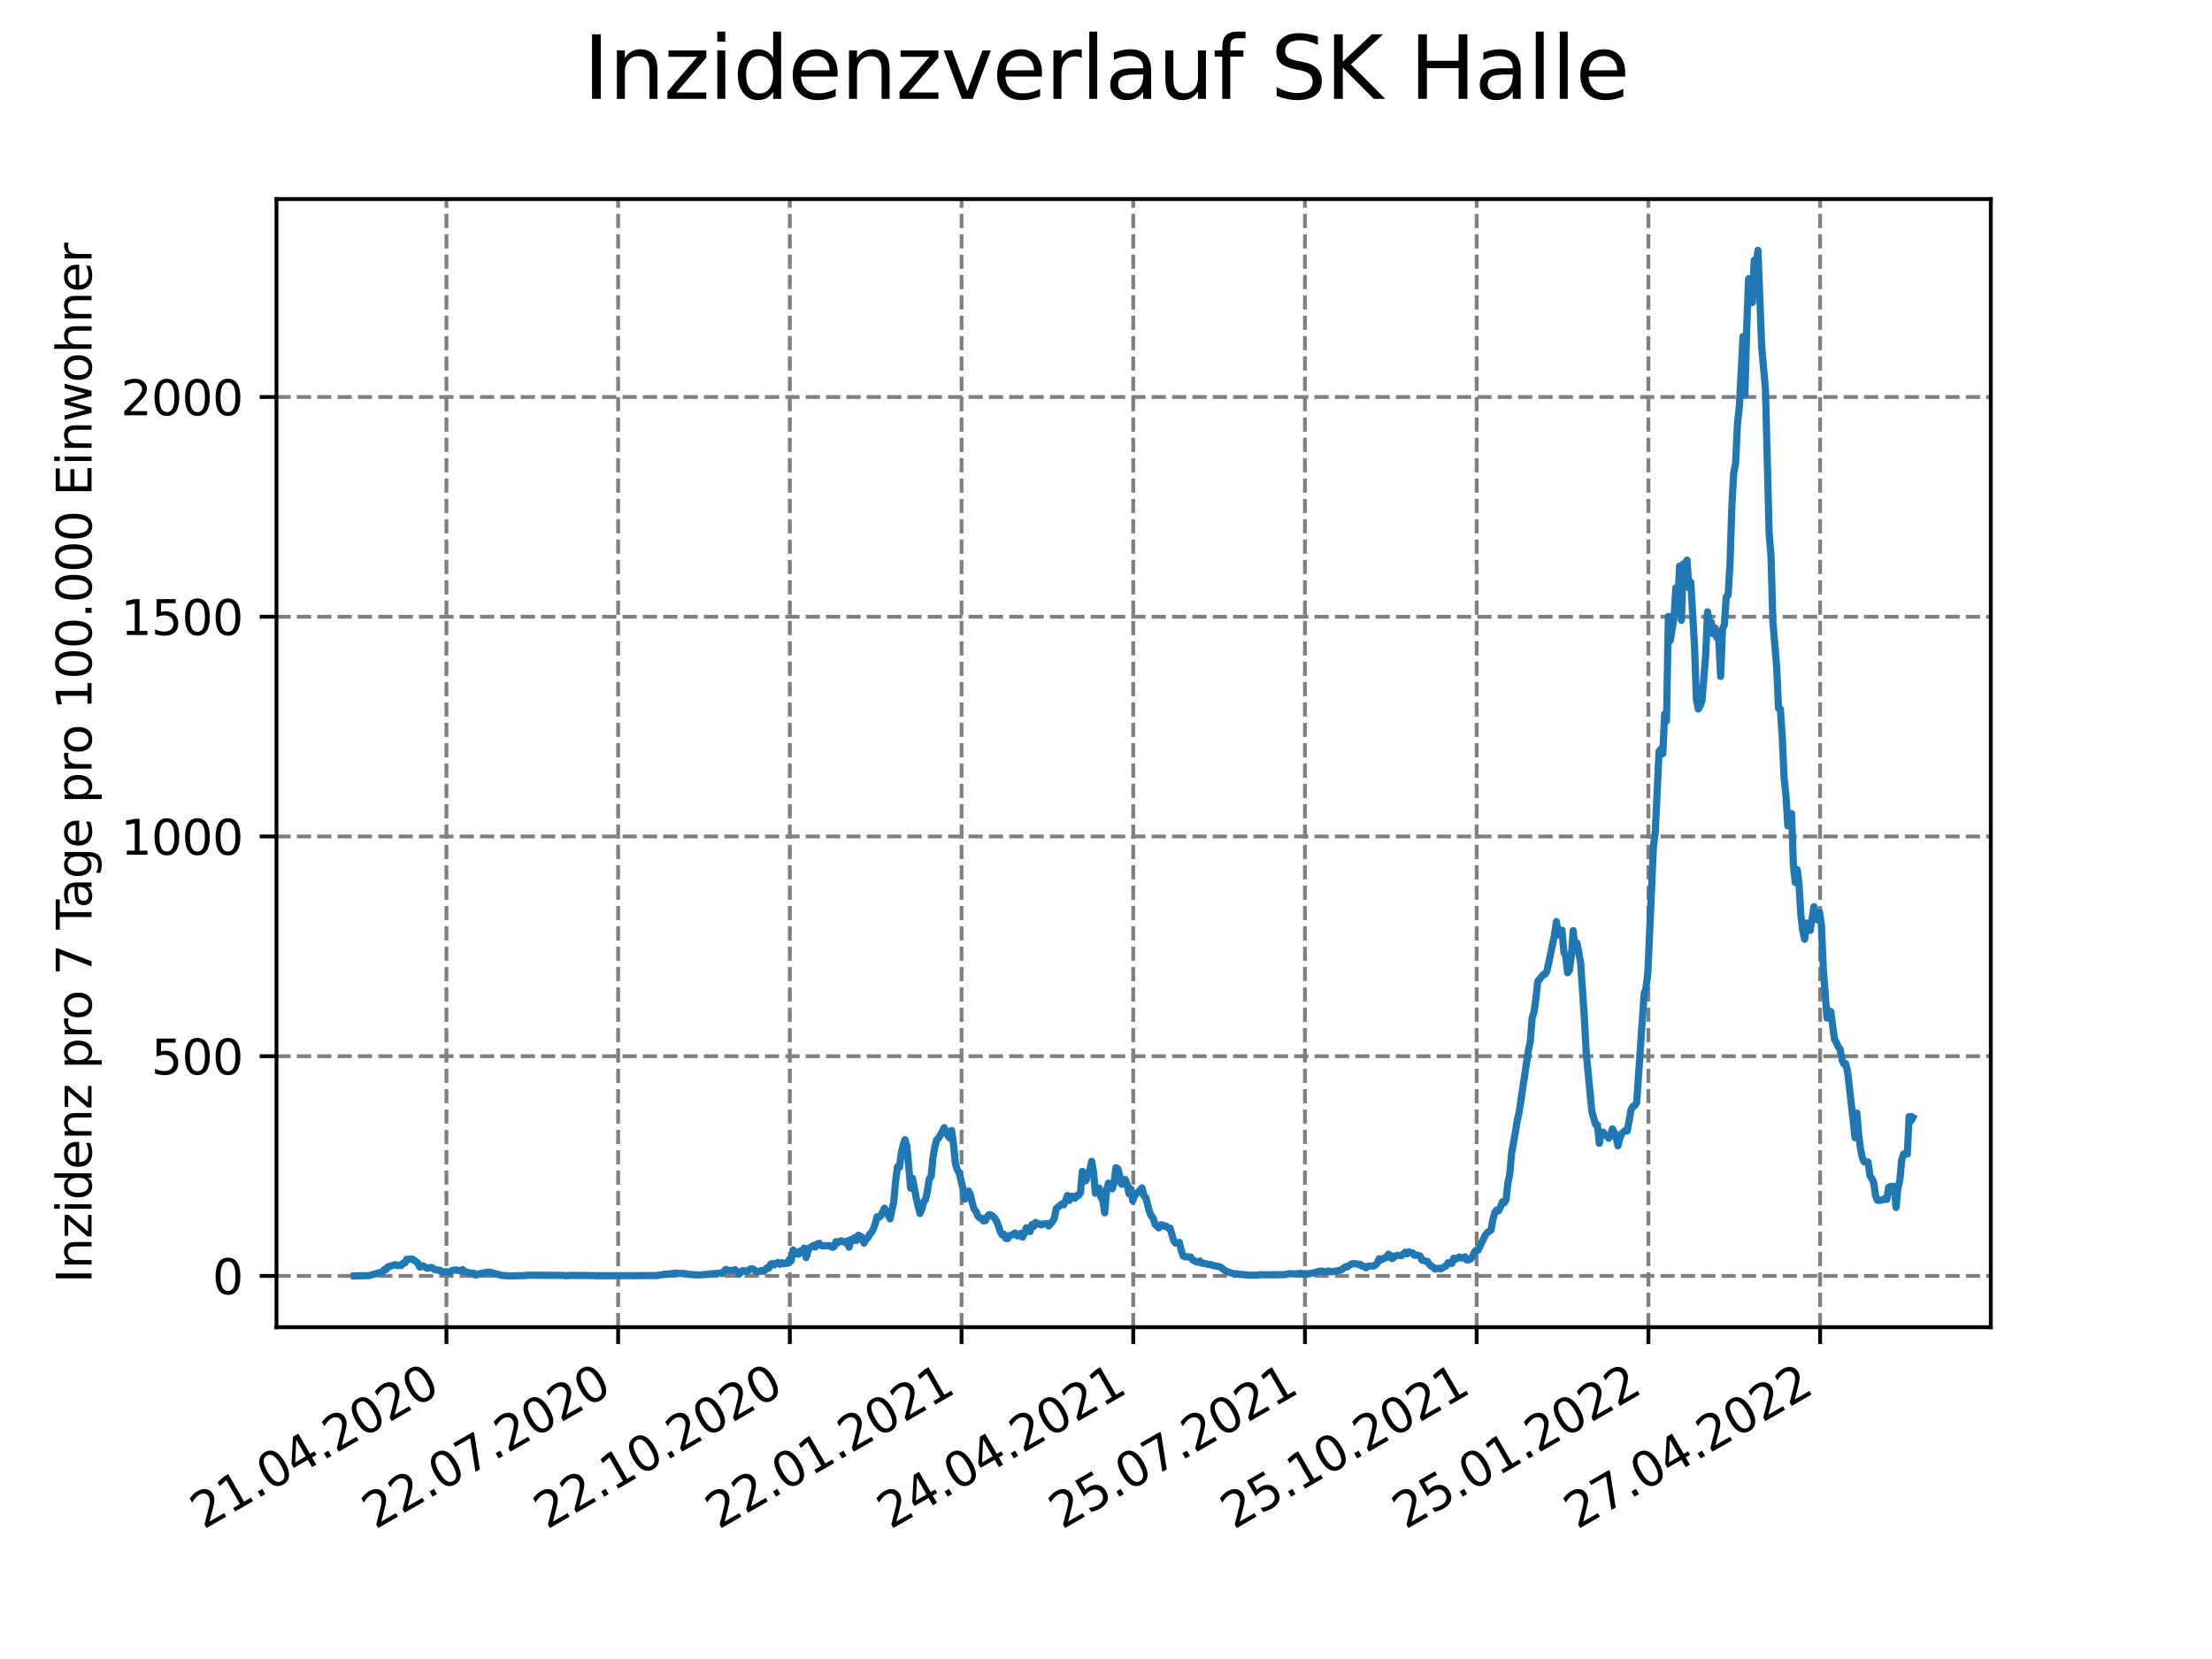 <?xml version="1.0" encoding="utf-8" standalone="no"?>
<!DOCTYPE svg PUBLIC "-//W3C//DTD SVG 1.1//EN"
  "http://www.w3.org/Graphics/SVG/1.1/DTD/svg11.dtd">
<svg xmlns:xlink="http://www.w3.org/1999/xlink" width="460.8pt" height="345.6pt" viewBox="0 0 460.8 345.6" xmlns="http://www.w3.org/2000/svg" version="1.1">
 <defs>
  <style type="text/css">*{stroke-linejoin: round; stroke-linecap: butt}</style>
 </defs>
 <g id="figure_1">
  <g id="patch_1">
   <path d="M 0 345.6 
L 460.8 345.6 
L 460.8 0 
L 0 0 
z
" style="fill: #ffffff"/>
  </g>
  <g id="axes_1">
   <g id="patch_2">
    <path d="M 57.6 276.48 
L 414.72 276.48 
L 414.72 41.472 
L 57.6 41.472 
z
" style="fill: #ffffff"/>
   </g>
   <g id="matplotlib.axis_1">
    <g id="xtick_1">
     <g id="line2d_1">
      <path d="M 92.998 276.48 
L 92.998 41.472 
" clip-path="url(#p6263c70952)" style="fill: none; stroke-dasharray: 2.96,1.28; stroke-dashoffset: 0; stroke: #808080; stroke-width: 0.8"/>
     </g>
     <g id="line2d_2">
      <defs>
       <path id="md6d1726d2d" d="M 0 0 
L 0 3.5 
" style="stroke: #000000; stroke-width: 0.8"/>
      </defs>
      <g>
       <use xlink:href="#md6d1726d2d" x="92.998" y="276.48" style="stroke: #000000; stroke-width: 0.8"/>
      </g>
     </g>
     <g id="text_1">
      <!-- 21.04.2020 -->
      <g transform="translate(42.373 318.689)rotate(-30)scale(0.1 -0.1)">
       <defs>
        <path id="DejaVuSans-32" d="M 1228 531 
L 3431 531 
L 3431 0 
L 469 0 
L 469 531 
Q 828 903 1448 1529 
Q 2069 2156 2228 2338 
Q 2531 2678 2651 2914 
Q 2772 3150 2772 3378 
Q 2772 3750 2511 3984 
Q 2250 4219 1831 4219 
Q 1534 4219 1204 4116 
Q 875 4013 500 3803 
L 500 4441 
Q 881 4594 1212 4672 
Q 1544 4750 1819 4750 
Q 2544 4750 2975 4387 
Q 3406 4025 3406 3419 
Q 3406 3131 3298 2873 
Q 3191 2616 2906 2266 
Q 2828 2175 2409 1742 
Q 1991 1309 1228 531 
z
" transform="scale(0.016)"/>
        <path id="DejaVuSans-31" d="M 794 531 
L 1825 531 
L 1825 4091 
L 703 3866 
L 703 4441 
L 1819 4666 
L 2450 4666 
L 2450 531 
L 3481 531 
L 3481 0 
L 794 0 
L 794 531 
z
" transform="scale(0.016)"/>
        <path id="DejaVuSans-2e" d="M 684 794 
L 1344 794 
L 1344 0 
L 684 0 
L 684 794 
z
" transform="scale(0.016)"/>
        <path id="DejaVuSans-30" d="M 2034 4250 
Q 1547 4250 1301 3770 
Q 1056 3291 1056 2328 
Q 1056 1369 1301 889 
Q 1547 409 2034 409 
Q 2525 409 2770 889 
Q 3016 1369 3016 2328 
Q 3016 3291 2770 3770 
Q 2525 4250 2034 4250 
z
M 2034 4750 
Q 2819 4750 3233 4129 
Q 3647 3509 3647 2328 
Q 3647 1150 3233 529 
Q 2819 -91 2034 -91 
Q 1250 -91 836 529 
Q 422 1150 422 2328 
Q 422 3509 836 4129 
Q 1250 4750 2034 4750 
z
" transform="scale(0.016)"/>
        <path id="DejaVuSans-34" d="M 2419 4116 
L 825 1625 
L 2419 1625 
L 2419 4116 
z
M 2253 4666 
L 3047 4666 
L 3047 1625 
L 3713 1625 
L 3713 1100 
L 3047 1100 
L 3047 0 
L 2419 0 
L 2419 1100 
L 313 1100 
L 313 1709 
L 2253 4666 
z
" transform="scale(0.016)"/>
       </defs>
       <use xlink:href="#DejaVuSans-32"/>
       <use xlink:href="#DejaVuSans-31" x="63.623"/>
       <use xlink:href="#DejaVuSans-2e" x="127.246"/>
       <use xlink:href="#DejaVuSans-30" x="159.033"/>
       <use xlink:href="#DejaVuSans-34" x="222.656"/>
       <use xlink:href="#DejaVuSans-2e" x="286.279"/>
       <use xlink:href="#DejaVuSans-32" x="318.066"/>
       <use xlink:href="#DejaVuSans-30" x="381.689"/>
       <use xlink:href="#DejaVuSans-32" x="445.312"/>
       <use xlink:href="#DejaVuSans-30" x="508.936"/>
      </g>
     </g>
    </g>
    <g id="xtick_2">
     <g id="line2d_3">
      <path d="M 128.768 276.48 
L 128.768 41.472 
" clip-path="url(#p6263c70952)" style="fill: none; stroke-dasharray: 2.96,1.28; stroke-dashoffset: 0; stroke: #808080; stroke-width: 0.8"/>
     </g>
     <g id="line2d_4">
      <g>
       <use xlink:href="#md6d1726d2d" x="128.768" y="276.48" style="stroke: #000000; stroke-width: 0.8"/>
      </g>
     </g>
     <g id="text_2">
      <!-- 22.07.2020 -->
      <g transform="translate(78.143 318.689)rotate(-30)scale(0.1 -0.1)">
       <defs>
        <path id="DejaVuSans-37" d="M 525 4666 
L 3525 4666 
L 3525 4397 
L 1831 0 
L 1172 0 
L 2766 4134 
L 525 4134 
L 525 4666 
z
" transform="scale(0.016)"/>
       </defs>
       <use xlink:href="#DejaVuSans-32"/>
       <use xlink:href="#DejaVuSans-32" x="63.623"/>
       <use xlink:href="#DejaVuSans-2e" x="127.246"/>
       <use xlink:href="#DejaVuSans-30" x="159.033"/>
       <use xlink:href="#DejaVuSans-37" x="222.656"/>
       <use xlink:href="#DejaVuSans-2e" x="286.279"/>
       <use xlink:href="#DejaVuSans-32" x="318.066"/>
       <use xlink:href="#DejaVuSans-30" x="381.689"/>
       <use xlink:href="#DejaVuSans-32" x="445.312"/>
       <use xlink:href="#DejaVuSans-30" x="508.936"/>
      </g>
     </g>
    </g>
    <g id="xtick_3">
     <g id="line2d_5">
      <path d="M 164.538 276.48 
L 164.538 41.472 
" clip-path="url(#p6263c70952)" style="fill: none; stroke-dasharray: 2.96,1.28; stroke-dashoffset: 0; stroke: #808080; stroke-width: 0.8"/>
     </g>
     <g id="line2d_6">
      <g>
       <use xlink:href="#md6d1726d2d" x="164.538" y="276.48" style="stroke: #000000; stroke-width: 0.8"/>
      </g>
     </g>
     <g id="text_3">
      <!-- 22.10.2020 -->
      <g transform="translate(113.913 318.689)rotate(-30)scale(0.1 -0.1)">
       <use xlink:href="#DejaVuSans-32"/>
       <use xlink:href="#DejaVuSans-32" x="63.623"/>
       <use xlink:href="#DejaVuSans-2e" x="127.246"/>
       <use xlink:href="#DejaVuSans-31" x="159.033"/>
       <use xlink:href="#DejaVuSans-30" x="222.656"/>
       <use xlink:href="#DejaVuSans-2e" x="286.279"/>
       <use xlink:href="#DejaVuSans-32" x="318.066"/>
       <use xlink:href="#DejaVuSans-30" x="381.689"/>
       <use xlink:href="#DejaVuSans-32" x="445.312"/>
       <use xlink:href="#DejaVuSans-30" x="508.936"/>
      </g>
     </g>
    </g>
    <g id="xtick_4">
     <g id="line2d_7">
      <path d="M 200.309 276.48 
L 200.309 41.472 
" clip-path="url(#p6263c70952)" style="fill: none; stroke-dasharray: 2.96,1.28; stroke-dashoffset: 0; stroke: #808080; stroke-width: 0.8"/>
     </g>
     <g id="line2d_8">
      <g>
       <use xlink:href="#md6d1726d2d" x="200.309" y="276.48" style="stroke: #000000; stroke-width: 0.8"/>
      </g>
     </g>
     <g id="text_4">
      <!-- 22.01.2021 -->
      <g transform="translate(149.683 318.689)rotate(-30)scale(0.1 -0.1)">
       <use xlink:href="#DejaVuSans-32"/>
       <use xlink:href="#DejaVuSans-32" x="63.623"/>
       <use xlink:href="#DejaVuSans-2e" x="127.246"/>
       <use xlink:href="#DejaVuSans-30" x="159.033"/>
       <use xlink:href="#DejaVuSans-31" x="222.656"/>
       <use xlink:href="#DejaVuSans-2e" x="286.279"/>
       <use xlink:href="#DejaVuSans-32" x="318.066"/>
       <use xlink:href="#DejaVuSans-30" x="381.689"/>
       <use xlink:href="#DejaVuSans-32" x="445.312"/>
       <use xlink:href="#DejaVuSans-31" x="508.936"/>
      </g>
     </g>
    </g>
    <g id="xtick_5">
     <g id="line2d_9">
      <path d="M 236.079 276.48 
L 236.079 41.472 
" clip-path="url(#p6263c70952)" style="fill: none; stroke-dasharray: 2.96,1.28; stroke-dashoffset: 0; stroke: #808080; stroke-width: 0.8"/>
     </g>
     <g id="line2d_10">
      <g>
       <use xlink:href="#md6d1726d2d" x="236.079" y="276.48" style="stroke: #000000; stroke-width: 0.8"/>
      </g>
     </g>
     <g id="text_5">
      <!-- 24.04.2021 -->
      <g transform="translate(185.454 318.689)rotate(-30)scale(0.1 -0.1)">
       <use xlink:href="#DejaVuSans-32"/>
       <use xlink:href="#DejaVuSans-34" x="63.623"/>
       <use xlink:href="#DejaVuSans-2e" x="127.246"/>
       <use xlink:href="#DejaVuSans-30" x="159.033"/>
       <use xlink:href="#DejaVuSans-34" x="222.656"/>
       <use xlink:href="#DejaVuSans-2e" x="286.279"/>
       <use xlink:href="#DejaVuSans-32" x="318.066"/>
       <use xlink:href="#DejaVuSans-30" x="381.689"/>
       <use xlink:href="#DejaVuSans-32" x="445.312"/>
       <use xlink:href="#DejaVuSans-31" x="508.936"/>
      </g>
     </g>
    </g>
    <g id="xtick_6">
     <g id="line2d_11">
      <path d="M 271.849 276.48 
L 271.849 41.472 
" clip-path="url(#p6263c70952)" style="fill: none; stroke-dasharray: 2.96,1.28; stroke-dashoffset: 0; stroke: #808080; stroke-width: 0.8"/>
     </g>
     <g id="line2d_12">
      <g>
       <use xlink:href="#md6d1726d2d" x="271.849" y="276.48" style="stroke: #000000; stroke-width: 0.8"/>
      </g>
     </g>
     <g id="text_6">
      <!-- 25.07.2021 -->
      <g transform="translate(221.224 318.689)rotate(-30)scale(0.1 -0.1)">
       <defs>
        <path id="DejaVuSans-35" d="M 691 4666 
L 3169 4666 
L 3169 4134 
L 1269 4134 
L 1269 2991 
Q 1406 3038 1543 3061 
Q 1681 3084 1819 3084 
Q 2600 3084 3056 2656 
Q 3513 2228 3513 1497 
Q 3513 744 3044 326 
Q 2575 -91 1722 -91 
Q 1428 -91 1123 -41 
Q 819 9 494 109 
L 494 744 
Q 775 591 1075 516 
Q 1375 441 1709 441 
Q 2250 441 2565 725 
Q 2881 1009 2881 1497 
Q 2881 1984 2565 2268 
Q 2250 2553 1709 2553 
Q 1456 2553 1204 2497 
Q 953 2441 691 2322 
L 691 4666 
z
" transform="scale(0.016)"/>
       </defs>
       <use xlink:href="#DejaVuSans-32"/>
       <use xlink:href="#DejaVuSans-35" x="63.623"/>
       <use xlink:href="#DejaVuSans-2e" x="127.246"/>
       <use xlink:href="#DejaVuSans-30" x="159.033"/>
       <use xlink:href="#DejaVuSans-37" x="222.656"/>
       <use xlink:href="#DejaVuSans-2e" x="286.279"/>
       <use xlink:href="#DejaVuSans-32" x="318.066"/>
       <use xlink:href="#DejaVuSans-30" x="381.689"/>
       <use xlink:href="#DejaVuSans-32" x="445.312"/>
       <use xlink:href="#DejaVuSans-31" x="508.936"/>
      </g>
     </g>
    </g>
    <g id="xtick_7">
     <g id="line2d_13">
      <path d="M 307.62 276.48 
L 307.62 41.472 
" clip-path="url(#p6263c70952)" style="fill: none; stroke-dasharray: 2.96,1.28; stroke-dashoffset: 0; stroke: #808080; stroke-width: 0.8"/>
     </g>
     <g id="line2d_14">
      <g>
       <use xlink:href="#md6d1726d2d" x="307.62" y="276.48" style="stroke: #000000; stroke-width: 0.8"/>
      </g>
     </g>
     <g id="text_7">
      <!-- 25.10.2021 -->
      <g transform="translate(256.994 318.689)rotate(-30)scale(0.1 -0.1)">
       <use xlink:href="#DejaVuSans-32"/>
       <use xlink:href="#DejaVuSans-35" x="63.623"/>
       <use xlink:href="#DejaVuSans-2e" x="127.246"/>
       <use xlink:href="#DejaVuSans-31" x="159.033"/>
       <use xlink:href="#DejaVuSans-30" x="222.656"/>
       <use xlink:href="#DejaVuSans-2e" x="286.279"/>
       <use xlink:href="#DejaVuSans-32" x="318.066"/>
       <use xlink:href="#DejaVuSans-30" x="381.689"/>
       <use xlink:href="#DejaVuSans-32" x="445.312"/>
       <use xlink:href="#DejaVuSans-31" x="508.936"/>
      </g>
     </g>
    </g>
    <g id="xtick_8">
     <g id="line2d_15">
      <path d="M 343.39 276.48 
L 343.39 41.472 
" clip-path="url(#p6263c70952)" style="fill: none; stroke-dasharray: 2.96,1.28; stroke-dashoffset: 0; stroke: #808080; stroke-width: 0.8"/>
     </g>
     <g id="line2d_16">
      <g>
       <use xlink:href="#md6d1726d2d" x="343.39" y="276.48" style="stroke: #000000; stroke-width: 0.8"/>
      </g>
     </g>
     <g id="text_8">
      <!-- 25.01.2022 -->
      <g transform="translate(292.765 318.689)rotate(-30)scale(0.1 -0.1)">
       <use xlink:href="#DejaVuSans-32"/>
       <use xlink:href="#DejaVuSans-35" x="63.623"/>
       <use xlink:href="#DejaVuSans-2e" x="127.246"/>
       <use xlink:href="#DejaVuSans-30" x="159.033"/>
       <use xlink:href="#DejaVuSans-31" x="222.656"/>
       <use xlink:href="#DejaVuSans-2e" x="286.279"/>
       <use xlink:href="#DejaVuSans-32" x="318.066"/>
       <use xlink:href="#DejaVuSans-30" x="381.689"/>
       <use xlink:href="#DejaVuSans-32" x="445.312"/>
       <use xlink:href="#DejaVuSans-32" x="508.936"/>
      </g>
     </g>
    </g>
    <g id="xtick_9">
     <g id="line2d_17">
      <path d="M 379.16 276.48 
L 379.16 41.472 
" clip-path="url(#p6263c70952)" style="fill: none; stroke-dasharray: 2.96,1.28; stroke-dashoffset: 0; stroke: #808080; stroke-width: 0.8"/>
     </g>
     <g id="line2d_18">
      <g>
       <use xlink:href="#md6d1726d2d" x="379.16" y="276.48" style="stroke: #000000; stroke-width: 0.8"/>
      </g>
     </g>
     <g id="text_9">
      <!-- 27.04.2022 -->
      <g transform="translate(328.535 318.689)rotate(-30)scale(0.1 -0.1)">
       <use xlink:href="#DejaVuSans-32"/>
       <use xlink:href="#DejaVuSans-37" x="63.623"/>
       <use xlink:href="#DejaVuSans-2e" x="127.246"/>
       <use xlink:href="#DejaVuSans-30" x="159.033"/>
       <use xlink:href="#DejaVuSans-34" x="222.656"/>
       <use xlink:href="#DejaVuSans-2e" x="286.279"/>
       <use xlink:href="#DejaVuSans-32" x="318.066"/>
       <use xlink:href="#DejaVuSans-30" x="381.689"/>
       <use xlink:href="#DejaVuSans-32" x="445.312"/>
       <use xlink:href="#DejaVuSans-32" x="508.936"/>
      </g>
     </g>
    </g>
   </g>
   <g id="matplotlib.axis_2">
    <g id="ytick_1">
     <g id="line2d_19">
      <path d="M 57.6 265.798 
L 414.72 265.798 
" clip-path="url(#p6263c70952)" style="fill: none; stroke-dasharray: 2.96,1.28; stroke-dashoffset: 0; stroke: #808080; stroke-width: 0.8"/>
     </g>
     <g id="line2d_20">
      <defs>
       <path id="mee5c4817a2" d="M 0 0 
L -3.5 0 
" style="stroke: #000000; stroke-width: 0.8"/>
      </defs>
      <g>
       <use xlink:href="#mee5c4817a2" x="57.6" y="265.798" style="stroke: #000000; stroke-width: 0.8"/>
      </g>
     </g>
     <g id="text_10">
      <!-- 0 -->
      <g transform="translate(44.237 269.597)scale(0.1 -0.1)">
       <use xlink:href="#DejaVuSans-30"/>
      </g>
     </g>
    </g>
    <g id="ytick_2">
     <g id="line2d_21">
      <path d="M 57.6 220.024 
L 414.72 220.024 
" clip-path="url(#p6263c70952)" style="fill: none; stroke-dasharray: 2.96,1.28; stroke-dashoffset: 0; stroke: #808080; stroke-width: 0.8"/>
     </g>
     <g id="line2d_22">
      <g>
       <use xlink:href="#mee5c4817a2" x="57.6" y="220.024" style="stroke: #000000; stroke-width: 0.8"/>
      </g>
     </g>
     <g id="text_11">
      <!-- 500 -->
      <g transform="translate(31.512 223.824)scale(0.1 -0.1)">
       <use xlink:href="#DejaVuSans-35"/>
       <use xlink:href="#DejaVuSans-30" x="63.623"/>
       <use xlink:href="#DejaVuSans-30" x="127.246"/>
      </g>
     </g>
    </g>
    <g id="ytick_3">
     <g id="line2d_23">
      <path d="M 57.6 174.251 
L 414.72 174.251 
" clip-path="url(#p6263c70952)" style="fill: none; stroke-dasharray: 2.96,1.28; stroke-dashoffset: 0; stroke: #808080; stroke-width: 0.8"/>
     </g>
     <g id="line2d_24">
      <g>
       <use xlink:href="#mee5c4817a2" x="57.6" y="174.251" style="stroke: #000000; stroke-width: 0.8"/>
      </g>
     </g>
     <g id="text_12">
      <!-- 1000 -->
      <g transform="translate(25.15 178.05)scale(0.1 -0.1)">
       <use xlink:href="#DejaVuSans-31"/>
       <use xlink:href="#DejaVuSans-30" x="63.623"/>
       <use xlink:href="#DejaVuSans-30" x="127.246"/>
       <use xlink:href="#DejaVuSans-30" x="190.869"/>
      </g>
     </g>
    </g>
    <g id="ytick_4">
     <g id="line2d_25">
      <path d="M 57.6 128.477 
L 414.72 128.477 
" clip-path="url(#p6263c70952)" style="fill: none; stroke-dasharray: 2.96,1.28; stroke-dashoffset: 0; stroke: #808080; stroke-width: 0.8"/>
     </g>
     <g id="line2d_26">
      <g>
       <use xlink:href="#mee5c4817a2" x="57.6" y="128.477" style="stroke: #000000; stroke-width: 0.8"/>
      </g>
     </g>
     <g id="text_13">
      <!-- 1500 -->
      <g transform="translate(25.15 132.277)scale(0.1 -0.1)">
       <use xlink:href="#DejaVuSans-31"/>
       <use xlink:href="#DejaVuSans-35" x="63.623"/>
       <use xlink:href="#DejaVuSans-30" x="127.246"/>
       <use xlink:href="#DejaVuSans-30" x="190.869"/>
      </g>
     </g>
    </g>
    <g id="ytick_5">
     <g id="line2d_27">
      <path d="M 57.6 82.704 
L 414.72 82.704 
" clip-path="url(#p6263c70952)" style="fill: none; stroke-dasharray: 2.96,1.28; stroke-dashoffset: 0; stroke: #808080; stroke-width: 0.8"/>
     </g>
     <g id="line2d_28">
      <g>
       <use xlink:href="#mee5c4817a2" x="57.6" y="82.704" style="stroke: #000000; stroke-width: 0.8"/>
      </g>
     </g>
     <g id="text_14">
      <!-- 2000 -->
      <g transform="translate(25.15 86.503)scale(0.1 -0.1)">
       <use xlink:href="#DejaVuSans-32"/>
       <use xlink:href="#DejaVuSans-30" x="63.623"/>
       <use xlink:href="#DejaVuSans-30" x="127.246"/>
       <use xlink:href="#DejaVuSans-30" x="190.869"/>
      </g>
     </g>
    </g>
    <g id="text_15">
     <!-- Inzidenz pro 7 Tage pro 100.000 Einwohner -->
     <g transform="translate(19.07 267.301)rotate(-90)scale(0.1 -0.1)">
      <defs>
       <path id="DejaVuSans-49" d="M 628 4666 
L 1259 4666 
L 1259 0 
L 628 0 
L 628 4666 
z
" transform="scale(0.016)"/>
       <path id="DejaVuSans-6e" d="M 3513 2113 
L 3513 0 
L 2938 0 
L 2938 2094 
Q 2938 2591 2744 2837 
Q 2550 3084 2163 3084 
Q 1697 3084 1428 2787 
Q 1159 2491 1159 1978 
L 1159 0 
L 581 0 
L 581 3500 
L 1159 3500 
L 1159 2956 
Q 1366 3272 1645 3428 
Q 1925 3584 2291 3584 
Q 2894 3584 3203 3211 
Q 3513 2838 3513 2113 
z
" transform="scale(0.016)"/>
       <path id="DejaVuSans-7a" d="M 353 3500 
L 3084 3500 
L 3084 2975 
L 922 459 
L 3084 459 
L 3084 0 
L 275 0 
L 275 525 
L 2438 3041 
L 353 3041 
L 353 3500 
z
" transform="scale(0.016)"/>
       <path id="DejaVuSans-69" d="M 603 3500 
L 1178 3500 
L 1178 0 
L 603 0 
L 603 3500 
z
M 603 4863 
L 1178 4863 
L 1178 4134 
L 603 4134 
L 603 4863 
z
" transform="scale(0.016)"/>
       <path id="DejaVuSans-64" d="M 2906 2969 
L 2906 4863 
L 3481 4863 
L 3481 0 
L 2906 0 
L 2906 525 
Q 2725 213 2448 61 
Q 2172 -91 1784 -91 
Q 1150 -91 751 415 
Q 353 922 353 1747 
Q 353 2572 751 3078 
Q 1150 3584 1784 3584 
Q 2172 3584 2448 3432 
Q 2725 3281 2906 2969 
z
M 947 1747 
Q 947 1113 1208 752 
Q 1469 391 1925 391 
Q 2381 391 2643 752 
Q 2906 1113 2906 1747 
Q 2906 2381 2643 2742 
Q 2381 3103 1925 3103 
Q 1469 3103 1208 2742 
Q 947 2381 947 1747 
z
" transform="scale(0.016)"/>
       <path id="DejaVuSans-65" d="M 3597 1894 
L 3597 1613 
L 953 1613 
Q 991 1019 1311 708 
Q 1631 397 2203 397 
Q 2534 397 2845 478 
Q 3156 559 3463 722 
L 3463 178 
Q 3153 47 2828 -22 
Q 2503 -91 2169 -91 
Q 1331 -91 842 396 
Q 353 884 353 1716 
Q 353 2575 817 3079 
Q 1281 3584 2069 3584 
Q 2775 3584 3186 3129 
Q 3597 2675 3597 1894 
z
M 3022 2063 
Q 3016 2534 2758 2815 
Q 2500 3097 2075 3097 
Q 1594 3097 1305 2825 
Q 1016 2553 972 2059 
L 3022 2063 
z
" transform="scale(0.016)"/>
       <path id="DejaVuSans-20" transform="scale(0.016)"/>
       <path id="DejaVuSans-70" d="M 1159 525 
L 1159 -1331 
L 581 -1331 
L 581 3500 
L 1159 3500 
L 1159 2969 
Q 1341 3281 1617 3432 
Q 1894 3584 2278 3584 
Q 2916 3584 3314 3078 
Q 3713 2572 3713 1747 
Q 3713 922 3314 415 
Q 2916 -91 2278 -91 
Q 1894 -91 1617 61 
Q 1341 213 1159 525 
z
M 3116 1747 
Q 3116 2381 2855 2742 
Q 2594 3103 2138 3103 
Q 1681 3103 1420 2742 
Q 1159 2381 1159 1747 
Q 1159 1113 1420 752 
Q 1681 391 2138 391 
Q 2594 391 2855 752 
Q 3116 1113 3116 1747 
z
" transform="scale(0.016)"/>
       <path id="DejaVuSans-72" d="M 2631 2963 
Q 2534 3019 2420 3045 
Q 2306 3072 2169 3072 
Q 1681 3072 1420 2755 
Q 1159 2438 1159 1844 
L 1159 0 
L 581 0 
L 581 3500 
L 1159 3500 
L 1159 2956 
Q 1341 3275 1631 3429 
Q 1922 3584 2338 3584 
Q 2397 3584 2469 3576 
Q 2541 3569 2628 3553 
L 2631 2963 
z
" transform="scale(0.016)"/>
       <path id="DejaVuSans-6f" d="M 1959 3097 
Q 1497 3097 1228 2736 
Q 959 2375 959 1747 
Q 959 1119 1226 758 
Q 1494 397 1959 397 
Q 2419 397 2687 759 
Q 2956 1122 2956 1747 
Q 2956 2369 2687 2733 
Q 2419 3097 1959 3097 
z
M 1959 3584 
Q 2709 3584 3137 3096 
Q 3566 2609 3566 1747 
Q 3566 888 3137 398 
Q 2709 -91 1959 -91 
Q 1206 -91 779 398 
Q 353 888 353 1747 
Q 353 2609 779 3096 
Q 1206 3584 1959 3584 
z
" transform="scale(0.016)"/>
       <path id="DejaVuSans-54" d="M -19 4666 
L 3928 4666 
L 3928 4134 
L 2272 4134 
L 2272 0 
L 1638 0 
L 1638 4134 
L -19 4134 
L -19 4666 
z
" transform="scale(0.016)"/>
       <path id="DejaVuSans-61" d="M 2194 1759 
Q 1497 1759 1228 1600 
Q 959 1441 959 1056 
Q 959 750 1161 570 
Q 1363 391 1709 391 
Q 2188 391 2477 730 
Q 2766 1069 2766 1631 
L 2766 1759 
L 2194 1759 
z
M 3341 1997 
L 3341 0 
L 2766 0 
L 2766 531 
Q 2569 213 2275 61 
Q 1981 -91 1556 -91 
Q 1019 -91 701 211 
Q 384 513 384 1019 
Q 384 1609 779 1909 
Q 1175 2209 1959 2209 
L 2766 2209 
L 2766 2266 
Q 2766 2663 2505 2880 
Q 2244 3097 1772 3097 
Q 1472 3097 1187 3025 
Q 903 2953 641 2809 
L 641 3341 
Q 956 3463 1253 3523 
Q 1550 3584 1831 3584 
Q 2591 3584 2966 3190 
Q 3341 2797 3341 1997 
z
" transform="scale(0.016)"/>
       <path id="DejaVuSans-67" d="M 2906 1791 
Q 2906 2416 2648 2759 
Q 2391 3103 1925 3103 
Q 1463 3103 1205 2759 
Q 947 2416 947 1791 
Q 947 1169 1205 825 
Q 1463 481 1925 481 
Q 2391 481 2648 825 
Q 2906 1169 2906 1791 
z
M 3481 434 
Q 3481 -459 3084 -895 
Q 2688 -1331 1869 -1331 
Q 1566 -1331 1297 -1286 
Q 1028 -1241 775 -1147 
L 775 -588 
Q 1028 -725 1275 -790 
Q 1522 -856 1778 -856 
Q 2344 -856 2625 -561 
Q 2906 -266 2906 331 
L 2906 616 
Q 2728 306 2450 153 
Q 2172 0 1784 0 
Q 1141 0 747 490 
Q 353 981 353 1791 
Q 353 2603 747 3093 
Q 1141 3584 1784 3584 
Q 2172 3584 2450 3431 
Q 2728 3278 2906 2969 
L 2906 3500 
L 3481 3500 
L 3481 434 
z
" transform="scale(0.016)"/>
       <path id="DejaVuSans-45" d="M 628 4666 
L 3578 4666 
L 3578 4134 
L 1259 4134 
L 1259 2753 
L 3481 2753 
L 3481 2222 
L 1259 2222 
L 1259 531 
L 3634 531 
L 3634 0 
L 628 0 
L 628 4666 
z
" transform="scale(0.016)"/>
       <path id="DejaVuSans-77" d="M 269 3500 
L 844 3500 
L 1563 769 
L 2278 3500 
L 2956 3500 
L 3675 769 
L 4391 3500 
L 4966 3500 
L 4050 0 
L 3372 0 
L 2619 2869 
L 1863 0 
L 1184 0 
L 269 3500 
z
" transform="scale(0.016)"/>
       <path id="DejaVuSans-68" d="M 3513 2113 
L 3513 0 
L 2938 0 
L 2938 2094 
Q 2938 2591 2744 2837 
Q 2550 3084 2163 3084 
Q 1697 3084 1428 2787 
Q 1159 2491 1159 1978 
L 1159 0 
L 581 0 
L 581 4863 
L 1159 4863 
L 1159 2956 
Q 1366 3272 1645 3428 
Q 1925 3584 2291 3584 
Q 2894 3584 3203 3211 
Q 3513 2838 3513 2113 
z
" transform="scale(0.016)"/>
      </defs>
      <use xlink:href="#DejaVuSans-49"/>
      <use xlink:href="#DejaVuSans-6e" x="29.492"/>
      <use xlink:href="#DejaVuSans-7a" x="92.871"/>
      <use xlink:href="#DejaVuSans-69" x="145.361"/>
      <use xlink:href="#DejaVuSans-64" x="173.145"/>
      <use xlink:href="#DejaVuSans-65" x="236.621"/>
      <use xlink:href="#DejaVuSans-6e" x="298.145"/>
      <use xlink:href="#DejaVuSans-7a" x="361.523"/>
      <use xlink:href="#DejaVuSans-20" x="414.014"/>
      <use xlink:href="#DejaVuSans-70" x="445.801"/>
      <use xlink:href="#DejaVuSans-72" x="509.277"/>
      <use xlink:href="#DejaVuSans-6f" x="548.141"/>
      <use xlink:href="#DejaVuSans-20" x="609.322"/>
      <use xlink:href="#DejaVuSans-37" x="641.109"/>
      <use xlink:href="#DejaVuSans-20" x="704.732"/>
      <use xlink:href="#DejaVuSans-54" x="736.52"/>
      <use xlink:href="#DejaVuSans-61" x="781.104"/>
      <use xlink:href="#DejaVuSans-67" x="842.383"/>
      <use xlink:href="#DejaVuSans-65" x="905.859"/>
      <use xlink:href="#DejaVuSans-20" x="967.383"/>
      <use xlink:href="#DejaVuSans-70" x="999.17"/>
      <use xlink:href="#DejaVuSans-72" x="1062.646"/>
      <use xlink:href="#DejaVuSans-6f" x="1101.51"/>
      <use xlink:href="#DejaVuSans-20" x="1162.691"/>
      <use xlink:href="#DejaVuSans-31" x="1194.479"/>
      <use xlink:href="#DejaVuSans-30" x="1258.102"/>
      <use xlink:href="#DejaVuSans-30" x="1321.725"/>
      <use xlink:href="#DejaVuSans-2e" x="1385.348"/>
      <use xlink:href="#DejaVuSans-30" x="1417.135"/>
      <use xlink:href="#DejaVuSans-30" x="1480.758"/>
      <use xlink:href="#DejaVuSans-30" x="1544.381"/>
      <use xlink:href="#DejaVuSans-20" x="1608.004"/>
      <use xlink:href="#DejaVuSans-45" x="1639.791"/>
      <use xlink:href="#DejaVuSans-69" x="1702.975"/>
      <use xlink:href="#DejaVuSans-6e" x="1730.758"/>
      <use xlink:href="#DejaVuSans-77" x="1794.137"/>
      <use xlink:href="#DejaVuSans-6f" x="1875.924"/>
      <use xlink:href="#DejaVuSans-68" x="1937.105"/>
      <use xlink:href="#DejaVuSans-6e" x="2000.484"/>
      <use xlink:href="#DejaVuSans-65" x="2063.863"/>
      <use xlink:href="#DejaVuSans-72" x="2125.387"/>
     </g>
    </g>
   </g>
   <g id="line2d_29">
    <path d="M 73.833 265.798 
L 76.943 265.721 
L 79.665 264.954 
L 80.054 264.456 
L 80.442 264.456 
L 80.831 263.881 
L 81.22 263.804 
L 81.998 263.536 
L 82.386 263.459 
L 82.775 263.651 
L 83.164 263.574 
L 83.553 263.651 
L 83.942 263.152 
L 84.331 263.114 
L 84.719 262.347 
L 85.886 262.27 
L 87.052 263.114 
L 87.441 263.957 
L 87.83 263.727 
L 88.219 263.727 
L 88.996 264.226 
L 89.774 264.034 
L 90.163 264.149 
L 90.551 264.494 
L 91.718 264.648 
L 92.107 264.993 
L 92.884 264.916 
L 93.273 264.954 
L 93.662 265.108 
L 94.051 264.724 
L 94.828 264.533 
L 95.995 264.763 
L 96.384 264.494 
L 96.772 264.954 
L 97.161 264.954 
L 97.939 265.223 
L 98.716 265.223 
L 99.105 265.644 
L 99.883 265.338 
L 101.827 264.993 
L 104.549 265.683 
L 105.326 265.759 
L 106.493 265.798 
L 109.214 265.721 
L 109.992 265.644 
L 117.379 265.683 
L 117.768 265.759 
L 119.323 265.683 
L 125.544 265.759 
L 126.322 265.759 
L 136.82 265.721 
L 138.375 265.453 
L 139.541 265.376 
L 140.708 265.223 
L 141.874 265.299 
L 142.263 265.261 
L 143.818 265.491 
L 144.985 265.568 
L 145.762 265.606 
L 146.54 265.529 
L 150.039 265.184 
L 150.428 265.299 
L 151.205 264.417 
L 151.594 264.648 
L 152.372 264.648 
L 152.761 264.648 
L 153.15 264.494 
L 153.538 264.878 
L 153.927 265.453 
L 154.705 264.686 
L 155.094 264.763 
L 155.871 264.763 
L 156.26 264.379 
L 156.649 264.302 
L 157.038 264.456 
L 157.426 264.839 
L 158.204 264.878 
L 158.593 264.648 
L 158.982 264.839 
L 159.37 264.609 
L 159.759 264.111 
L 160.148 264.187 
L 160.537 263.344 
L 160.926 263.229 
L 161.314 263.497 
L 161.703 263.152 
L 162.092 262.999 
L 162.481 263.382 
L 162.87 263.037 
L 163.259 263.267 
L 163.647 263.114 
L 164.036 263.191 
L 164.425 262.385 
L 164.814 262.654 
L 165.203 260.392 
L 165.591 260.698 
L 165.98 261.197 
L 166.369 261.273 
L 166.758 260.583 
L 167.147 260.813 
L 167.535 260.008 
L 167.924 261.964 
L 168.313 260.583 
L 168.702 259.893 
L 169.091 259.778 
L 169.479 259.433 
L 169.868 259.778 
L 170.257 259.126 
L 170.646 259.011 
L 171.035 259.433 
L 171.423 259.586 
L 171.812 259.471 
L 172.201 259.548 
L 172.59 259.471 
L 172.979 259.548 
L 173.368 259.855 
L 173.756 259.701 
L 174.145 258.666 
L 174.534 258.935 
L 174.923 258.589 
L 175.312 258.474 
L 176.089 258.896 
L 176.478 258.513 
L 176.867 259.816 
L 177.256 258.206 
L 177.644 258.474 
L 178.033 257.823 
L 178.422 258.398 
L 178.811 257.324 
L 179.588 257.746 
L 179.977 258.973 
L 180.366 258.244 
L 180.755 257.899 
L 181.144 257.171 
L 181.532 256.787 
L 181.921 256.059 
L 182.31 254.985 
L 182.699 253.49 
L 183.088 253.605 
L 183.477 253.298 
L 184.254 251.688 
L 185.421 253.912 
L 186.198 250.269 
L 186.587 245.936 
L 186.976 243.022 
L 187.365 243.176 
L 187.753 240.185 
L 188.142 238.536 
L 188.531 237.424 
L 188.92 238.766 
L 189.697 247.509 
L 190.086 245.476 
L 190.864 249.579 
L 191.642 252.8 
L 192.03 251.918 
L 192.419 250.346 
L 192.808 249.886 
L 193.197 248.045 
L 193.586 245.591 
L 193.974 245.093 
L 194.363 241.105 
L 194.752 238.92 
L 195.141 237.424 
L 195.53 237.079 
L 196.307 235.737 
L 196.696 234.894 
L 197.474 236.581 
L 197.862 237.079 
L 198.251 235.507 
L 198.64 238.421 
L 199.029 242.371 
L 199.418 243.713 
L 199.806 244.249 
L 200.584 247.585 
L 200.973 249.809 
L 201.362 248.505 
L 201.751 248.122 
L 202.139 248.812 
L 202.528 250.614 
L 202.917 251.88 
L 203.306 252.34 
L 203.695 253.298 
L 204.083 253.72 
L 204.472 253.758 
L 204.861 254.333 
L 205.25 254.295 
L 205.639 253.528 
L 206.027 253.03 
L 206.416 253.106 
L 206.805 253.337 
L 207.194 253.758 
L 207.583 254.372 
L 207.971 255.292 
L 208.36 256.557 
L 208.749 257.247 
L 209.138 257.094 
L 209.527 257.976 
L 209.915 258.014 
L 210.304 257.401 
L 210.693 257.324 
L 211.471 256.864 
L 211.86 257.439 
L 212.248 257.401 
L 212.637 256.941 
L 213.026 257.708 
L 213.415 256.941 
L 213.804 255.752 
L 214.192 255.905 
L 214.581 256.557 
L 214.97 255.1 
L 215.359 255.484 
L 215.748 254.64 
L 216.136 254.947 
L 216.525 254.985 
L 216.914 255.177 
L 217.303 254.947 
L 217.692 254.985 
L 218.08 254.87 
L 218.469 255.407 
L 219.247 254.448 
L 219.636 253.797 
L 220.024 251.803 
L 221.191 250.806 
L 221.58 250.998 
L 221.969 250.192 
L 222.357 249.042 
L 222.746 250.077 
L 223.135 249.196 
L 223.524 249.234 
L 223.913 249.617 
L 224.301 249.042 
L 224.69 249.042 
L 225.079 248.467 
L 225.468 244.019 
L 225.857 246.052 
L 226.245 245.898 
L 226.634 244.211 
L 227.023 243.866 
L 227.412 241.911 
L 227.801 244.096 
L 228.189 248.582 
L 228.578 248.275 
L 228.967 247.509 
L 229.356 249.426 
L 229.745 250.077 
L 230.133 252.646 
L 230.522 247.854 
L 230.911 246.473 
L 231.3 246.895 
L 231.689 247.662 
L 232.078 246.358 
L 232.466 243.253 
L 232.855 243.483 
L 233.244 244.863 
L 233.633 246.703 
L 234.022 245.706 
L 234.41 245.706 
L 234.799 246.742 
L 235.188 248.697 
L 235.577 247.662 
L 235.966 250.116 
L 236.354 249.119 
L 237.91 247.47 
L 238.298 249.119 
L 238.687 249.464 
L 239.465 252.493 
L 239.854 253.298 
L 240.242 253.797 
L 240.631 255.1 
L 241.409 255.79 
L 241.798 255.139 
L 242.187 255.177 
L 242.575 255.484 
L 242.964 255.445 
L 243.353 255.79 
L 243.742 255.829 
L 244.519 258.513 
L 244.908 258.973 
L 245.686 258.82 
L 246.075 260.468 
L 246.463 261.619 
L 246.852 261.81 
L 248.019 261.849 
L 248.407 262.424 
L 249.185 262.845 
L 249.574 262.96 
L 249.963 262.692 
L 250.351 263.152 
L 251.129 263.229 
L 251.907 263.459 
L 252.296 263.421 
L 252.684 263.612 
L 253.462 263.766 
L 254.24 263.957 
L 255.406 264.839 
L 256.961 265.338 
L 257.739 265.376 
L 258.516 265.491 
L 259.294 265.529 
L 260.072 265.644 
L 262.016 265.644 
L 262.405 265.529 
L 263.571 265.568 
L 267.459 265.529 
L 268.625 265.338 
L 269.792 265.376 
L 270.958 265.261 
L 271.347 265.414 
L 271.736 265.299 
L 272.514 265.376 
L 273.291 265.223 
L 273.68 265.184 
L 274.458 264.916 
L 275.235 264.763 
L 276.013 264.954 
L 276.79 264.763 
L 277.179 264.954 
L 278.734 264.724 
L 279.512 264.494 
L 280.29 263.881 
L 280.678 263.919 
L 281.456 263.344 
L 281.845 263.229 
L 282.623 263.267 
L 283.011 263.459 
L 283.4 263.382 
L 283.789 263.804 
L 284.178 263.804 
L 284.567 264.111 
L 284.955 263.804 
L 285.344 263.727 
L 286.122 263.766 
L 286.511 263.536 
L 286.899 263.152 
L 287.288 262.232 
L 287.677 262.462 
L 288.455 262.04 
L 288.843 261.964 
L 289.232 261.273 
L 289.621 261.503 
L 290.01 262.194 
L 290.788 261.58 
L 291.176 261.503 
L 291.954 261.58 
L 292.732 260.852 
L 293.12 261.197 
L 293.509 260.775 
L 293.898 260.967 
L 294.287 261.005 
L 294.676 261.503 
L 295.064 261.427 
L 295.842 261.657 
L 296.231 262.5 
L 297.397 262.807 
L 297.786 263.421 
L 298.175 263.766 
L 298.564 263.957 
L 298.952 264.379 
L 299.73 264.187 
L 300.119 264.341 
L 301.285 263.651 
L 301.674 263.037 
L 302.452 263.191 
L 302.841 262.117 
L 303.229 262.347 
L 304.007 261.849 
L 304.396 262.079 
L 304.785 262.002 
L 305.173 261.81 
L 305.562 262.5 
L 305.951 262.462 
L 306.34 262.27 
L 306.729 261.81 
L 307.117 260.89 
L 307.506 260.43 
L 307.895 260.468 
L 309.45 257.247 
L 309.839 256.787 
L 310.617 256.251 
L 311.006 254.027 
L 311.394 252.57 
L 311.783 252.071 
L 312.172 252.225 
L 312.561 251.496 
L 312.95 250.384 
L 313.338 250.576 
L 313.727 249.962 
L 314.116 246.512 
L 314.505 244.594 
L 314.894 240.223 
L 315.671 235.929 
L 316.06 233.437 
L 316.449 231.788 
L 318.393 218.828 
L 318.782 216.988 
L 319.17 212.042 
L 319.559 210.815 
L 319.948 208.054 
L 320.337 204.45 
L 321.503 203.031 
L 321.892 202.916 
L 322.281 202.188 
L 323.836 194.749 
L 324.225 191.989 
L 324.614 194.366 
L 325.003 194.864 
L 325.391 193.791 
L 325.78 198.315 
L 326.169 199.12 
L 326.558 202.648 
L 326.947 202.111 
L 327.335 199.12 
L 327.724 193.868 
L 328.113 197.893 
L 328.502 196.436 
L 329.279 200.577 
L 330.057 212.157 
L 330.446 219.404 
L 331.612 231.558 
L 332.39 234.242 
L 332.779 234.357 
L 333.168 238.191 
L 333.556 235.929 
L 333.945 235.852 
L 334.334 236.351 
L 334.723 236.543 
L 335.112 237.118 
L 335.5 236.543 
L 335.889 235.162 
L 336.278 235.891 
L 336.667 236.926 
L 337.056 238.69 
L 337.444 237.118 
L 337.833 236.121 
L 338.611 235.469 
L 339 235.584 
L 339.777 231.136 
L 340.166 230.485 
L 340.555 230.331 
L 340.944 229.718 
L 342.499 207.096 
L 342.888 205.83 
L 343.277 202.648 
L 344.443 176.383 
L 344.832 173.278 
L 345.609 156.522 
L 345.998 156.024 
L 346.387 157.021 
L 346.776 148.777 
L 347.165 150.157 
L 347.553 128.417 
L 347.942 133.478 
L 348.72 128.724 
L 349.109 122.474 
L 349.497 126.117 
L 349.886 117.911 
L 350.275 129.222 
L 350.664 117.451 
L 351.053 117.528 
L 351.442 116.684 
L 351.83 122.436 
L 352.219 121.285 
L 352.997 134.475 
L 353.386 145.633 
L 353.774 147.703 
L 354.163 147.09 
L 354.552 146.016 
L 355.33 136.354 
L 355.718 127.459 
L 356.107 130.833 
L 356.496 129.644 
L 356.885 132.06 
L 357.274 130.833 
L 357.662 132.827 
L 358.051 133.21 
L 358.44 140.917 
L 358.829 131.024 
L 359.218 130.143 
L 359.606 124.353 
L 359.995 123.931 
L 360.384 117.681 
L 360.773 105.565 
L 361.162 98.548 
L 361.551 96.555 
L 361.939 88.464 
L 362.328 84.784 
L 363.106 70.098 
L 363.495 82.291 
L 363.883 67.951 
L 364.272 58.059 
L 364.661 63.043 
L 365.05 63.005 
L 365.439 54.225 
L 365.827 55.068 
L 366.216 52.154 
L 366.994 72.284 
L 367.771 81.026 
L 368.549 111.163 
L 368.938 115.841 
L 369.327 129.644 
L 370.104 138.77 
L 370.493 147.55 
L 370.882 147.703 
L 371.271 153.455 
L 371.66 162.005 
L 372.048 165.648 
L 372.437 172.051 
L 372.826 170.325 
L 373.215 169.482 
L 373.604 180.294 
L 373.992 183.86 
L 374.381 181.138 
L 374.77 184.167 
L 375.159 190.685 
L 375.548 193.906 
L 375.936 195.67 
L 376.325 192.296 
L 376.714 193.331 
L 377.103 193.829 
L 377.88 188.883 
L 378.658 191.644 
L 379.047 190.072 
L 379.436 192.679 
L 379.824 201.843 
L 380.602 212.08 
L 380.991 212.003 
L 381.38 210.7 
L 382.157 216.528 
L 382.546 217.141 
L 382.935 218.062 
L 383.324 218.522 
L 383.713 220.746 
L 384.101 221.627 
L 384.49 221.589 
L 384.879 223.199 
L 386.045 233.283 
L 386.434 237.003 
L 386.823 231.865 
L 387.212 236.466 
L 387.601 239.457 
L 387.989 241.259 
L 388.378 242.064 
L 389.156 242.064 
L 389.545 244.94 
L 389.933 245.515 
L 390.322 246.358 
L 390.711 249.081 
L 391.1 250.039 
L 391.878 250.039 
L 392.266 249.924 
L 392.655 249.656 
L 393.044 249.886 
L 393.433 247.355 
L 393.822 247.163 
L 394.599 247.163 
L 394.988 251.534 
L 395.377 247.393 
L 395.766 245.898 
L 396.154 241.68 
L 396.543 240.415 
L 397.321 240.415 
L 397.71 232.593 
L 398.098 233.475 
L 398.487 232.785 
L 398.487 232.785 
" clip-path="url(#p6263c70952)" style="fill: none; stroke: #1f77b4; stroke-width: 1.5; stroke-linecap: square"/>
   </g>
   <g id="patch_3">
    <path d="M 57.6 276.48 
L 57.6 41.472 
" style="fill: none; stroke: #000000; stroke-width: 0.8; stroke-linejoin: miter; stroke-linecap: square"/>
   </g>
   <g id="patch_4">
    <path d="M 414.72 276.48 
L 414.72 41.472 
" style="fill: none; stroke: #000000; stroke-width: 0.8; stroke-linejoin: miter; stroke-linecap: square"/>
   </g>
   <g id="patch_5">
    <path d="M 57.6 276.48 
L 414.72 276.48 
" style="fill: none; stroke: #000000; stroke-width: 0.8; stroke-linejoin: miter; stroke-linecap: square"/>
   </g>
   <g id="patch_6">
    <path d="M 57.6 41.472 
L 414.72 41.472 
" style="fill: none; stroke: #000000; stroke-width: 0.8; stroke-linejoin: miter; stroke-linecap: square"/>
   </g>
  </g>
  <g id="text_16">
   <!-- Inzidenzverlauf SK Halle -->
   <g transform="translate(121.528 20.589)scale(0.18 -0.18)">
    <defs>
     <path id="DejaVuSans-76" d="M 191 3500 
L 800 3500 
L 1894 563 
L 2988 3500 
L 3597 3500 
L 2284 0 
L 1503 0 
L 191 3500 
z
" transform="scale(0.016)"/>
     <path id="DejaVuSans-6c" d="M 603 4863 
L 1178 4863 
L 1178 0 
L 603 0 
L 603 4863 
z
" transform="scale(0.016)"/>
     <path id="DejaVuSans-75" d="M 544 1381 
L 544 3500 
L 1119 3500 
L 1119 1403 
Q 1119 906 1312 657 
Q 1506 409 1894 409 
Q 2359 409 2629 706 
Q 2900 1003 2900 1516 
L 2900 3500 
L 3475 3500 
L 3475 0 
L 2900 0 
L 2900 538 
Q 2691 219 2414 64 
Q 2138 -91 1772 -91 
Q 1169 -91 856 284 
Q 544 659 544 1381 
z
M 1991 3584 
L 1991 3584 
z
" transform="scale(0.016)"/>
     <path id="DejaVuSans-66" d="M 2375 4863 
L 2375 4384 
L 1825 4384 
Q 1516 4384 1395 4259 
Q 1275 4134 1275 3809 
L 1275 3500 
L 2222 3500 
L 2222 3053 
L 1275 3053 
L 1275 0 
L 697 0 
L 697 3053 
L 147 3053 
L 147 3500 
L 697 3500 
L 697 3744 
Q 697 4328 969 4595 
Q 1241 4863 1831 4863 
L 2375 4863 
z
" transform="scale(0.016)"/>
     <path id="DejaVuSans-53" d="M 3425 4513 
L 3425 3897 
Q 3066 4069 2747 4153 
Q 2428 4238 2131 4238 
Q 1616 4238 1336 4038 
Q 1056 3838 1056 3469 
Q 1056 3159 1242 3001 
Q 1428 2844 1947 2747 
L 2328 2669 
Q 3034 2534 3370 2195 
Q 3706 1856 3706 1288 
Q 3706 609 3251 259 
Q 2797 -91 1919 -91 
Q 1588 -91 1214 -16 
Q 841 59 441 206 
L 441 856 
Q 825 641 1194 531 
Q 1563 422 1919 422 
Q 2459 422 2753 634 
Q 3047 847 3047 1241 
Q 3047 1584 2836 1778 
Q 2625 1972 2144 2069 
L 1759 2144 
Q 1053 2284 737 2584 
Q 422 2884 422 3419 
Q 422 4038 858 4394 
Q 1294 4750 2059 4750 
Q 2388 4750 2728 4690 
Q 3069 4631 3425 4513 
z
" transform="scale(0.016)"/>
     <path id="DejaVuSans-4b" d="M 628 4666 
L 1259 4666 
L 1259 2694 
L 3353 4666 
L 4166 4666 
L 1850 2491 
L 4331 0 
L 3500 0 
L 1259 2247 
L 1259 0 
L 628 0 
L 628 4666 
z
" transform="scale(0.016)"/>
     <path id="DejaVuSans-48" d="M 628 4666 
L 1259 4666 
L 1259 2753 
L 3553 2753 
L 3553 4666 
L 4184 4666 
L 4184 0 
L 3553 0 
L 3553 2222 
L 1259 2222 
L 1259 0 
L 628 0 
L 628 4666 
z
" transform="scale(0.016)"/>
    </defs>
    <use xlink:href="#DejaVuSans-49"/>
    <use xlink:href="#DejaVuSans-6e" x="29.492"/>
    <use xlink:href="#DejaVuSans-7a" x="92.871"/>
    <use xlink:href="#DejaVuSans-69" x="145.361"/>
    <use xlink:href="#DejaVuSans-64" x="173.145"/>
    <use xlink:href="#DejaVuSans-65" x="236.621"/>
    <use xlink:href="#DejaVuSans-6e" x="298.145"/>
    <use xlink:href="#DejaVuSans-7a" x="361.523"/>
    <use xlink:href="#DejaVuSans-76" x="414.014"/>
    <use xlink:href="#DejaVuSans-65" x="473.193"/>
    <use xlink:href="#DejaVuSans-72" x="534.717"/>
    <use xlink:href="#DejaVuSans-6c" x="575.83"/>
    <use xlink:href="#DejaVuSans-61" x="603.613"/>
    <use xlink:href="#DejaVuSans-75" x="664.893"/>
    <use xlink:href="#DejaVuSans-66" x="728.271"/>
    <use xlink:href="#DejaVuSans-20" x="763.477"/>
    <use xlink:href="#DejaVuSans-53" x="795.264"/>
    <use xlink:href="#DejaVuSans-4b" x="858.74"/>
    <use xlink:href="#DejaVuSans-20" x="924.316"/>
    <use xlink:href="#DejaVuSans-48" x="956.104"/>
    <use xlink:href="#DejaVuSans-61" x="1031.299"/>
    <use xlink:href="#DejaVuSans-6c" x="1092.578"/>
    <use xlink:href="#DejaVuSans-6c" x="1120.361"/>
    <use xlink:href="#DejaVuSans-65" x="1148.145"/>
   </g>
  </g>
 </g>
 <defs>
  <clipPath id="p6263c70952">
   <rect x="57.6" y="41.472" width="357.12" height="235.008"/>
  </clipPath>
 </defs>
</svg>
